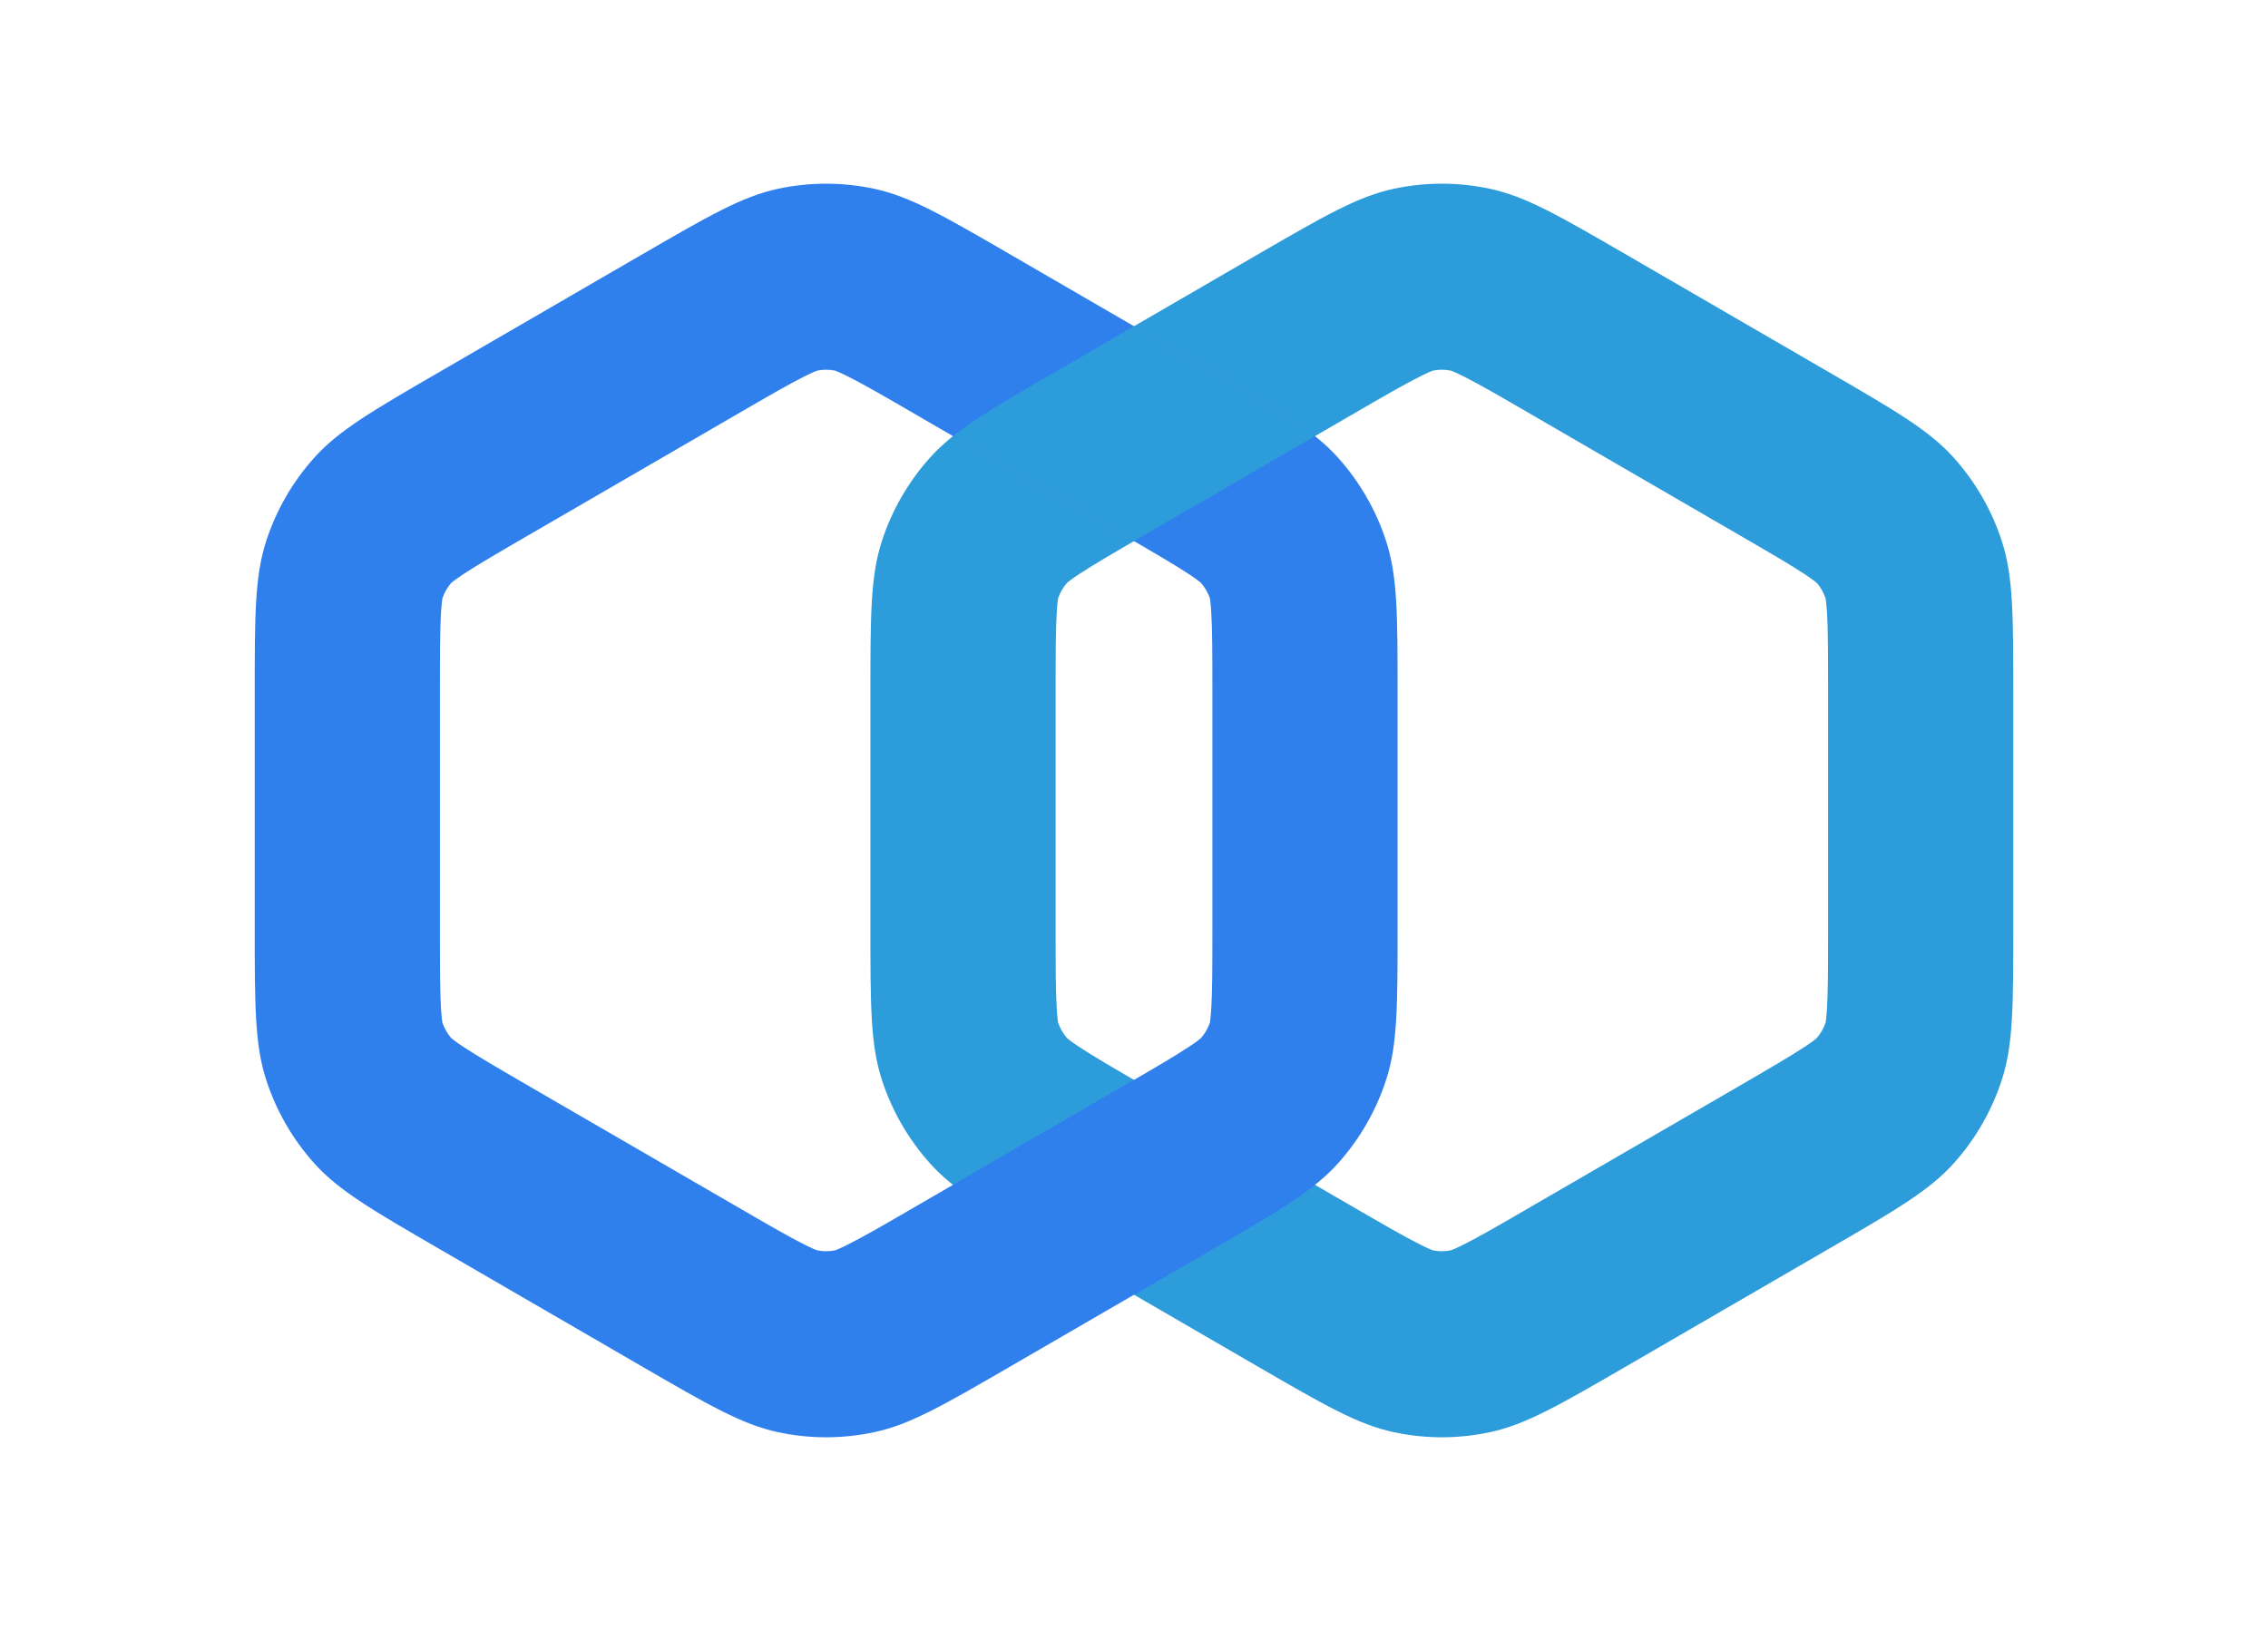 <svg width="32" height="23" viewBox="0 0 32 23" fill="none" xmlns="http://www.w3.org/2000/svg">
<path fill-rule="evenodd" clip-rule="evenodd" d="M25.793 13.082L25.793 9.792C25.793 9.21 25.792 8.886 25.778 8.644C25.77 8.522 25.762 8.463 25.758 8.443C25.73 8.362 25.688 8.288 25.632 8.224C25.616 8.211 25.57 8.174 25.469 8.106C25.267 7.973 24.988 7.81 24.486 7.519L21.65 5.874C21.148 5.582 20.869 5.421 20.653 5.313C20.544 5.258 20.489 5.236 20.47 5.23C20.387 5.213 20.301 5.213 20.218 5.23C20.199 5.236 20.144 5.258 20.035 5.313C19.819 5.421 19.539 5.582 19.037 5.874L16.201 7.519C15.699 7.81 15.42 7.973 15.219 8.106C15.117 8.174 15.071 8.211 15.056 8.224C15 8.288 14.957 8.362 14.929 8.443C14.926 8.463 14.917 8.522 14.91 8.644C14.895 8.886 14.894 9.21 14.894 9.792L14.894 13.082C14.894 13.664 14.895 13.988 14.91 14.23C14.917 14.353 14.926 14.411 14.929 14.431C14.957 14.512 15 14.586 15.056 14.65C15.071 14.664 15.117 14.701 15.219 14.768C15.42 14.902 15.699 15.064 16.201 15.356L19.037 17C19.539 17.292 19.819 17.453 20.035 17.561C20.144 17.616 20.199 17.638 20.218 17.644C20.301 17.661 20.387 17.661 20.47 17.644C20.489 17.638 20.544 17.616 20.653 17.561C20.869 17.453 21.148 17.292 21.65 17L24.486 15.356C24.988 15.064 25.267 14.902 25.469 14.768C25.57 14.701 25.616 14.664 25.632 14.65C25.688 14.586 25.73 14.512 25.758 14.431C25.762 14.411 25.77 14.353 25.778 14.23C25.792 13.988 25.793 13.664 25.793 13.082ZM25.756 14.439C25.756 14.439 25.756 14.437 25.757 14.435C25.757 14.438 25.756 14.439 25.756 14.439ZM25.638 14.645C25.638 14.645 25.637 14.646 25.634 14.648C25.637 14.646 25.638 14.645 25.638 14.645ZM20.462 17.647C20.462 17.647 20.464 17.646 20.466 17.646C20.463 17.647 20.462 17.647 20.462 17.647ZM20.225 17.647C20.225 17.647 20.224 17.647 20.221 17.646C20.224 17.646 20.225 17.647 20.225 17.647ZM15.05 14.645C15.05 14.645 15.051 14.646 15.053 14.648C15.05 14.646 15.049 14.645 15.05 14.645ZM14.931 14.439C14.931 14.439 14.931 14.438 14.93 14.435C14.931 14.437 14.931 14.439 14.931 14.439ZM14.931 8.435C14.931 8.435 14.931 8.437 14.93 8.44C14.931 8.436 14.931 8.435 14.931 8.435ZM15.05 8.229C15.049 8.229 15.05 8.228 15.053 8.226C15.051 8.228 15.05 8.229 15.05 8.229ZM20.225 5.227C20.225 5.227 20.224 5.228 20.221 5.229C20.224 5.227 20.225 5.227 20.225 5.227ZM20.462 5.227C20.462 5.227 20.463 5.227 20.466 5.229C20.464 5.228 20.462 5.227 20.462 5.227ZM25.638 8.229C25.638 8.229 25.637 8.228 25.634 8.226C25.637 8.228 25.638 8.229 25.638 8.229ZM25.756 8.435C25.756 8.435 25.757 8.436 25.757 8.44C25.756 8.437 25.756 8.435 25.756 8.435ZM27.567 6.46C27.221 6.073 26.745 5.797 25.793 5.245L22.957 3.6C22.005 3.048 21.529 2.772 21.023 2.664C20.575 2.568 20.112 2.568 19.665 2.664C19.158 2.772 18.682 3.048 17.73 3.6L14.894 5.245C13.942 5.797 13.466 6.073 13.12 6.46C12.814 6.801 12.582 7.204 12.441 7.641C12.281 8.136 12.281 8.688 12.281 9.792L12.281 13.082C12.281 14.186 12.281 14.739 12.441 15.233C12.582 15.67 12.814 16.073 13.12 16.415C13.466 16.801 13.942 17.077 14.894 17.629L17.73 19.274C18.682 19.826 19.158 20.102 19.665 20.21C20.112 20.306 20.575 20.306 21.023 20.21C21.529 20.102 22.005 19.826 22.957 19.274L25.793 17.629C26.745 17.077 27.221 16.801 27.567 16.415C27.874 16.073 28.105 15.67 28.246 15.233C28.406 14.739 28.406 14.186 28.406 13.082L28.406 9.792C28.406 8.688 28.406 8.136 28.246 7.641C28.105 7.204 27.874 6.801 27.567 6.46Z" fill="#2D9CDB"/>
<path fill-rule="evenodd" clip-rule="evenodd" d="M17.106 13.082L17.106 9.792C17.106 9.21 17.105 8.886 17.09 8.644C17.083 8.522 17.074 8.463 17.071 8.443C17.043 8.362 17 8.288 16.944 8.224C16.929 8.211 16.883 8.174 16.781 8.106C16.58 7.973 16.301 7.81 15.799 7.519L12.963 5.874C12.461 5.582 12.181 5.421 11.965 5.313C11.856 5.258 11.801 5.236 11.783 5.23C11.699 5.213 11.614 5.213 11.53 5.23C11.511 5.236 11.456 5.258 11.347 5.313C11.132 5.421 10.852 5.582 10.35 5.874L7.514 7.519C7.012 7.81 6.733 7.973 6.531 8.106C6.43 8.174 6.384 8.211 6.368 8.224C6.312 8.288 6.27 8.362 6.242 8.443C6.238 8.463 6.23 8.522 6.222 8.644C6.208 8.886 6.207 9.21 6.207 9.792L6.207 13.082C6.207 13.664 6.208 13.988 6.222 14.23C6.23 14.353 6.238 14.411 6.242 14.431C6.27 14.512 6.312 14.586 6.368 14.65C6.384 14.664 6.43 14.701 6.531 14.768C6.733 14.902 7.012 15.064 7.514 15.356L10.35 17C10.852 17.292 11.132 17.453 11.347 17.561C11.456 17.616 11.511 17.638 11.53 17.644C11.614 17.661 11.699 17.661 11.783 17.644C11.801 17.638 11.856 17.616 11.965 17.561C12.181 17.453 12.461 17.292 12.963 17L15.799 15.356C16.301 15.064 16.58 14.902 16.781 14.768C16.883 14.701 16.929 14.664 16.944 14.65C17 14.586 17.043 14.512 17.071 14.431C17.074 14.411 17.083 14.353 17.09 14.23C17.105 13.988 17.106 13.664 17.106 13.082ZM18.88 6.46C18.534 6.073 18.058 5.797 17.106 5.245L14.27 3.6C13.318 3.048 12.842 2.772 12.335 2.664C11.888 2.568 11.425 2.568 10.977 2.664C10.471 2.772 9.995 3.048 9.043 3.6L6.207 5.245C5.255 5.797 4.779 6.073 4.433 6.46C4.126 6.801 3.895 7.204 3.754 7.641C3.594 8.136 3.594 8.688 3.594 9.792L3.594 13.082C3.594 14.186 3.594 14.739 3.754 15.233C3.895 15.67 4.126 16.073 4.433 16.415C4.779 16.801 5.255 17.077 6.207 17.629L9.043 19.274C9.995 19.826 10.471 20.102 10.977 20.21C11.425 20.306 11.888 20.306 12.335 20.21C12.842 20.102 13.318 19.826 14.27 19.274L17.106 17.629C18.058 17.077 18.534 16.801 18.88 16.415C19.186 16.073 19.418 15.67 19.559 15.233C19.719 14.739 19.719 14.186 19.719 13.082L19.719 9.792C19.719 8.688 19.719 8.136 19.559 7.641C19.418 7.204 19.186 6.801 18.88 6.46Z" fill="#2F80ED"/>
<path d="M16 15.239C16.063 15.275 16.13 15.314 16.201 15.356L18.553 16.72C18.232 16.976 17.793 17.231 17.106 17.629L16 18.27L14.894 17.629C14.207 17.231 13.768 16.976 13.447 16.72L15.799 15.356C15.87 15.314 15.937 15.275 16 15.239Z" fill="#2F80ED"/>
<path d="M18.553 6.154C18.232 5.898 17.793 5.643 17.106 5.245L16 4.604L14.894 5.245C14.207 5.643 13.768 5.898 13.447 6.154L15.799 7.519C15.87 7.56 15.937 7.599 16 7.635C16.063 7.599 16.13 7.56 16.201 7.519L18.553 6.154Z" fill="#2D9CDB"/>
</svg>
